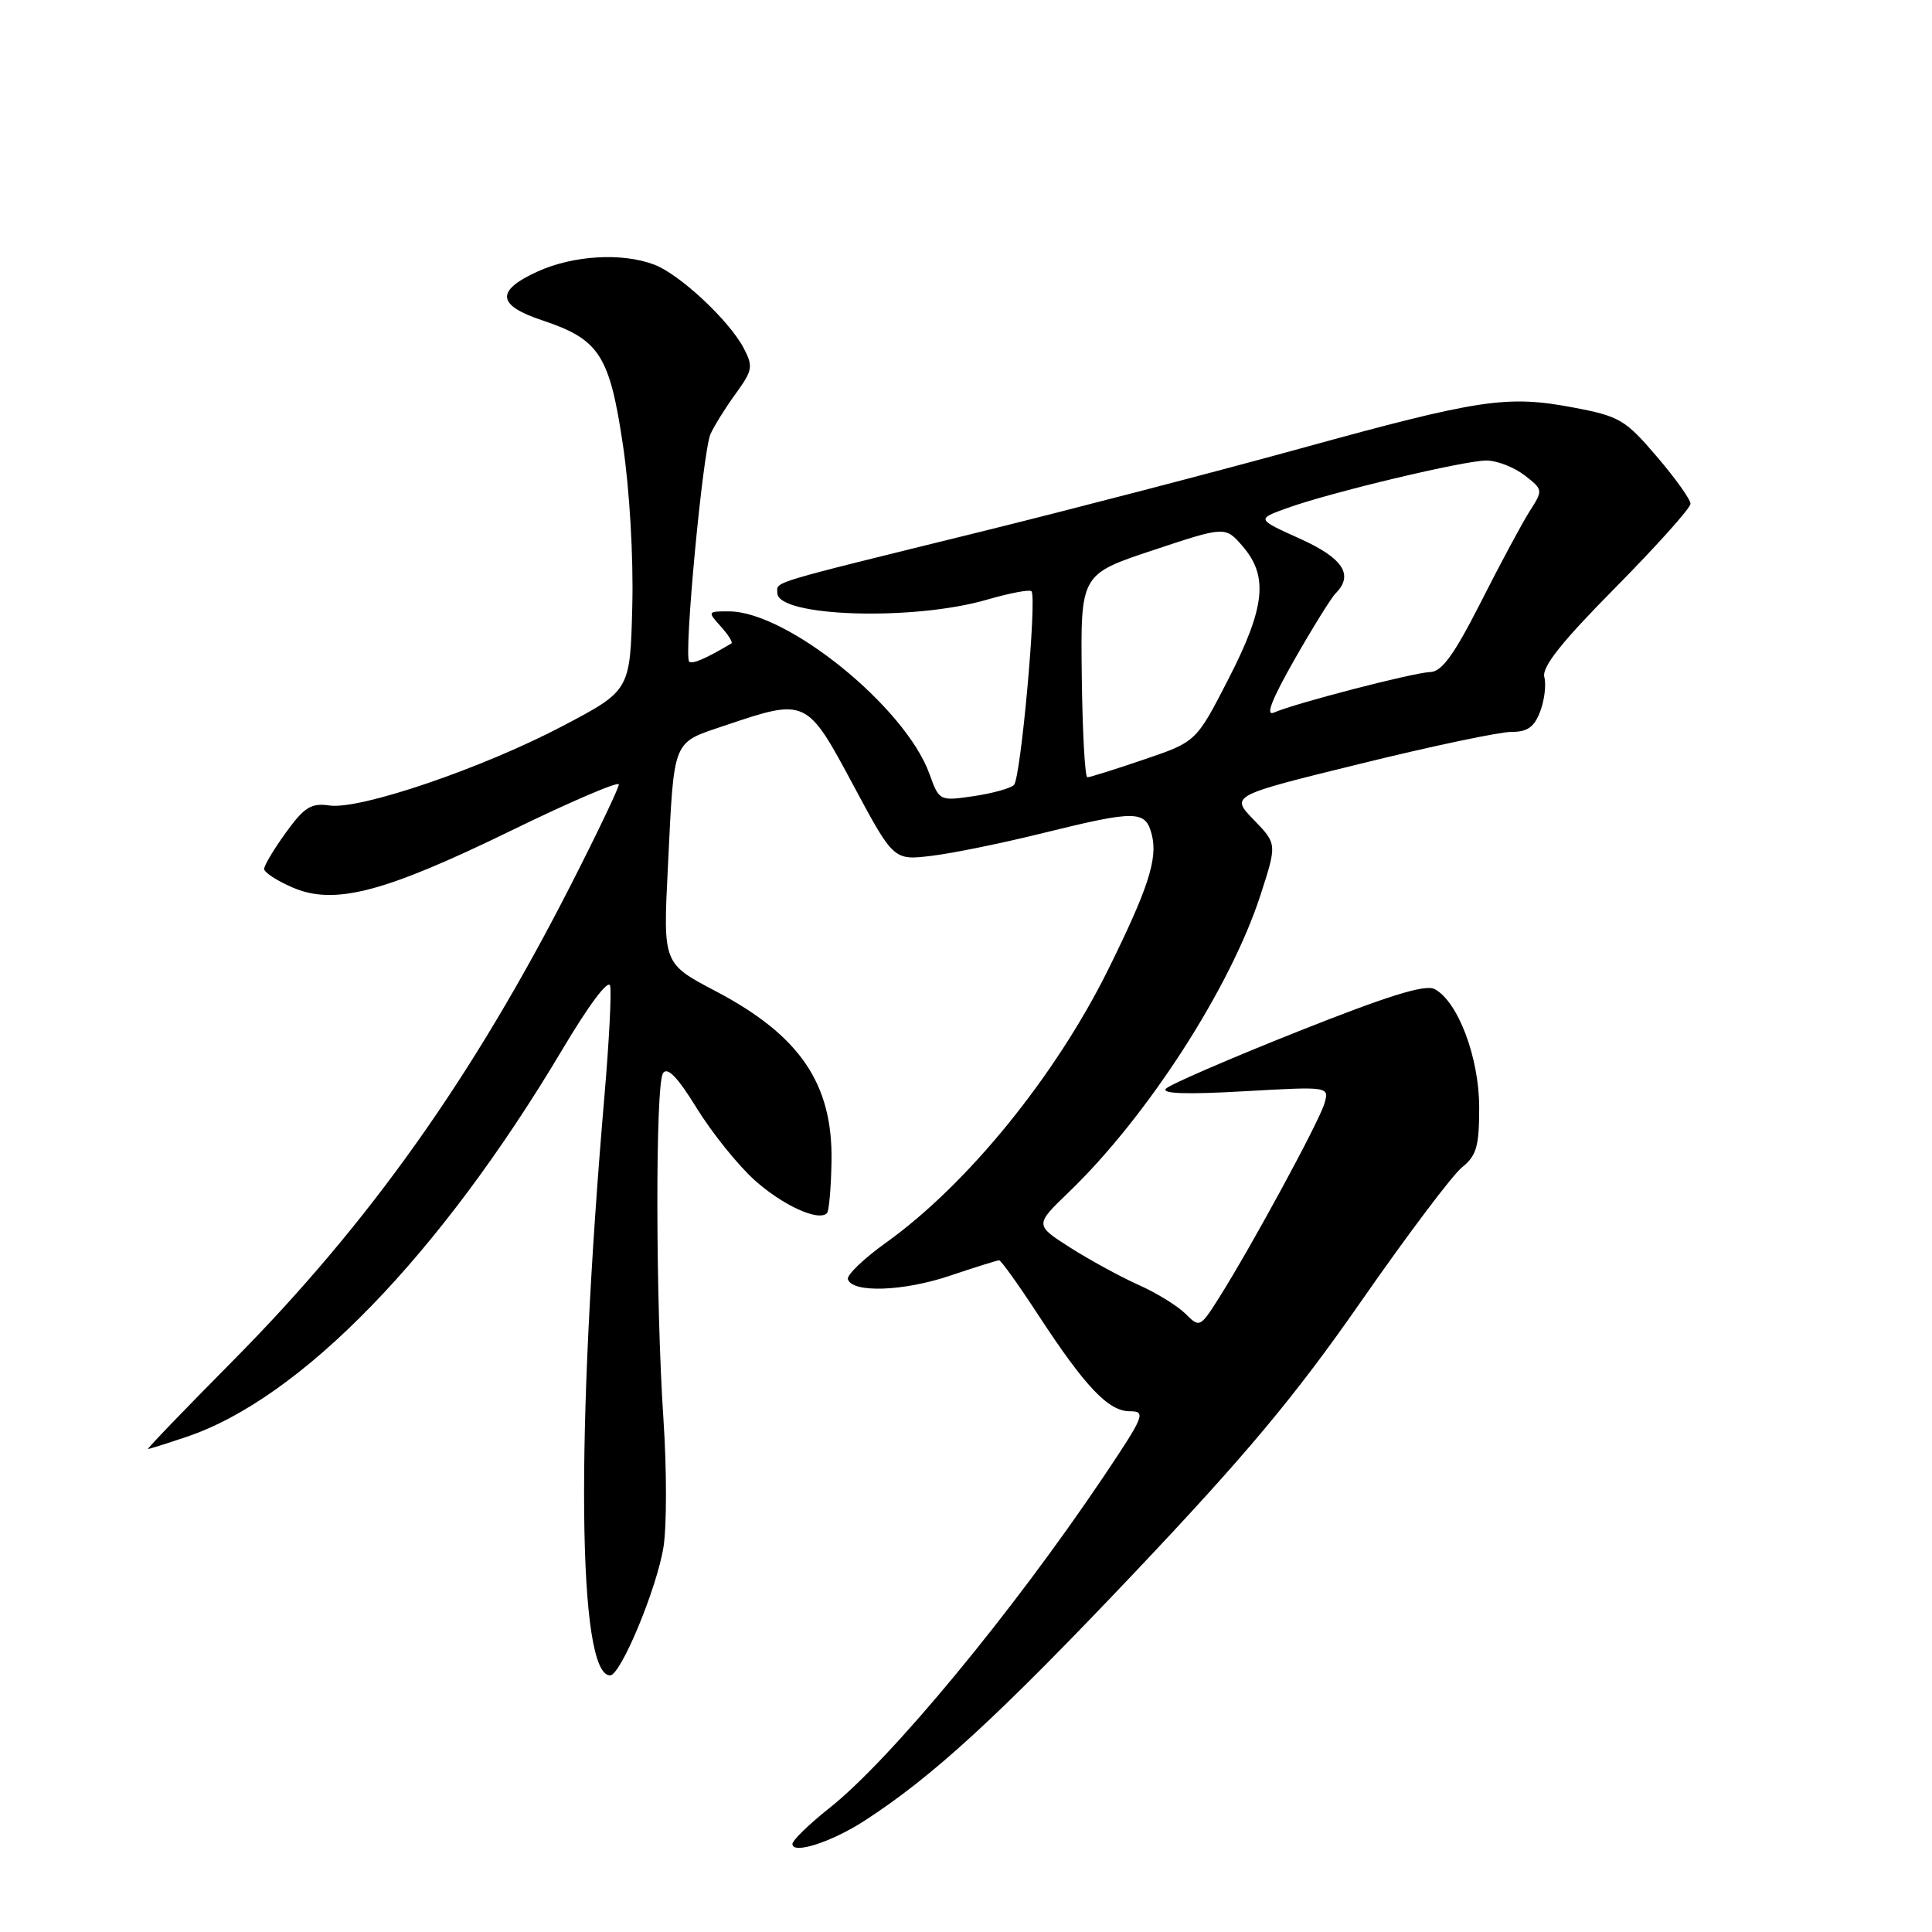 <?xml version="1.0" encoding="UTF-8" standalone="no"?>
<!DOCTYPE svg PUBLIC "-//W3C//DTD SVG 1.1//EN" "http://www.w3.org/Graphics/SVG/1.1/DTD/svg11.dtd" >
<svg xmlns="http://www.w3.org/2000/svg" xmlns:xlink="http://www.w3.org/1999/xlink" version="1.1" viewBox="0 0 256 256">
 <g >
 <path fill="currentColor"
d=" M 114.50 241.29 C 123.56 235.44 132.24 227.47 150.22 208.50 C 165.10 192.79 171.56 185.07 180.31 172.50 C 186.43 163.70 192.47 155.68 193.72 154.68 C 195.65 153.14 196.00 151.90 196.00 146.74 C 196.00 140.16 193.20 132.71 190.10 131.06 C 188.87 130.39 183.90 131.94 171.95 136.69 C 162.90 140.29 155.05 143.69 154.50 144.25 C 153.83 144.92 157.22 145.04 164.82 144.60 C 176.15 143.96 176.15 143.96 175.49 146.23 C 174.79 148.64 165.88 165.05 161.57 171.90 C 159.03 175.92 158.95 175.95 157.08 174.08 C 156.03 173.03 153.22 171.30 150.83 170.24 C 148.45 169.17 144.39 166.96 141.80 165.31 C 137.10 162.31 137.10 162.31 141.68 157.91 C 152.03 147.93 163.01 130.92 167.00 118.66 C 169.22 111.82 169.22 111.82 166.13 108.63 C 163.03 105.43 163.03 105.43 180.26 101.20 C 189.74 98.86 198.75 96.97 200.27 96.98 C 202.38 96.99 203.30 96.35 204.08 94.28 C 204.65 92.78 204.90 90.73 204.63 89.71 C 204.29 88.38 206.92 85.06 214.08 77.83 C 219.53 72.31 224.00 67.32 224.00 66.75 C 224.00 66.18 221.99 63.36 219.52 60.48 C 215.36 55.60 214.58 55.15 208.44 53.99 C 199.68 52.34 196.08 52.88 172.37 59.41 C 161.30 62.46 142.17 67.44 129.87 70.48 C 101.35 77.51 103.00 77.01 103.00 78.57 C 103.00 81.73 120.99 82.31 130.78 79.46 C 133.77 78.59 136.42 78.09 136.67 78.34 C 137.43 79.10 135.26 103.14 134.35 104.02 C 133.88 104.47 131.47 105.13 128.98 105.50 C 124.49 106.15 124.45 106.14 123.15 102.53 C 119.95 93.69 104.34 81.04 96.60 81.01 C 93.75 81.00 93.73 81.04 95.51 83.01 C 96.50 84.11 97.14 85.12 96.91 85.26 C 93.48 87.30 91.72 88.05 91.32 87.66 C 90.58 86.92 93.13 59.77 94.15 57.50 C 94.65 56.40 96.15 53.99 97.50 52.14 C 99.72 49.09 99.82 48.55 98.55 46.14 C 96.62 42.46 90.05 36.33 86.68 35.06 C 82.40 33.45 75.98 33.83 71.25 35.97 C 65.64 38.52 65.83 40.45 71.86 42.45 C 79.41 44.96 80.76 47.04 82.53 58.88 C 83.42 64.82 83.95 73.85 83.78 80.32 C 83.50 91.50 83.50 91.50 74.50 96.23 C 63.86 101.82 47.68 107.33 43.64 106.73 C 41.24 106.38 40.32 106.95 37.89 110.31 C 36.30 112.50 35.00 114.68 35.00 115.14 C 35.00 115.60 36.69 116.70 38.75 117.59 C 44.29 119.99 50.84 118.29 67.73 110.06 C 75.58 106.23 82.00 103.48 82.00 103.94 C 82.00 104.40 79.17 110.34 75.70 117.14 C 62.71 142.64 48.94 162.05 30.92 180.25 C 24.52 186.71 19.43 192.00 19.61 192.00 C 19.79 192.00 22.08 191.28 24.72 190.39 C 39.88 185.29 58.29 166.32 74.50 139.09 C 78.06 133.10 80.64 129.67 80.85 130.64 C 81.04 131.54 80.71 137.95 80.12 144.89 C 76.23 190.12 76.53 222.00 80.84 222.00 C 82.25 222.00 87.05 210.45 87.92 204.96 C 88.35 202.20 88.35 194.67 87.92 188.22 C 86.87 172.62 86.82 143.83 87.85 142.21 C 88.42 141.31 89.77 142.70 92.31 146.82 C 94.31 150.07 97.75 154.35 99.95 156.34 C 103.67 159.70 108.45 161.89 109.58 160.75 C 109.85 160.48 110.12 157.38 110.18 153.86 C 110.35 143.61 106.00 137.21 94.86 131.35 C 87.86 127.68 87.86 127.68 88.49 115.09 C 89.35 97.56 88.96 98.54 96.19 96.09 C 106.82 92.50 106.92 92.56 113.05 104.01 C 118.41 114.01 118.41 114.01 123.45 113.40 C 126.23 113.07 132.86 111.71 138.18 110.39 C 150.63 107.32 151.80 107.34 152.63 110.65 C 153.42 113.80 152.13 117.76 146.88 128.39 C 139.87 142.57 128.20 156.93 117.40 164.66 C 114.46 166.77 112.18 168.95 112.35 169.50 C 112.91 171.35 119.70 171.12 125.84 169.05 C 129.19 167.92 132.14 167.00 132.39 167.00 C 132.64 167.00 134.98 170.26 137.58 174.25 C 143.82 183.79 146.87 187.00 149.71 187.00 C 151.89 187.00 151.65 187.59 146.15 195.78 C 134.11 213.68 117.98 233.18 109.93 239.55 C 107.22 241.70 105.00 243.86 105.00 244.34 C 105.00 245.75 110.16 244.09 114.50 241.29 Z  M 143.34 89.55 C 143.18 76.10 143.18 76.10 152.77 72.91 C 162.36 69.72 162.36 69.72 164.68 72.41 C 168.09 76.38 167.64 80.51 162.75 90.02 C 158.50 98.29 158.50 98.29 151.58 100.64 C 147.77 101.94 144.40 103.00 144.08 102.99 C 143.76 102.99 143.43 96.94 143.34 89.55 Z  M 171.51 87.42 C 173.94 83.16 176.40 79.20 176.97 78.63 C 179.42 76.18 177.97 73.96 172.25 71.38 C 166.50 68.79 166.50 68.79 170.50 67.34 C 176.30 65.24 194.07 61.00 197.00 61.02 C 198.38 61.04 200.62 61.91 202.00 62.97 C 204.47 64.88 204.48 64.94 202.71 67.70 C 201.73 69.24 198.81 74.66 196.24 79.75 C 192.69 86.74 191.05 89.01 189.52 89.05 C 187.33 89.11 171.58 93.19 168.80 94.42 C 167.64 94.93 168.52 92.68 171.51 87.42 Z "/>
</g>
</svg>